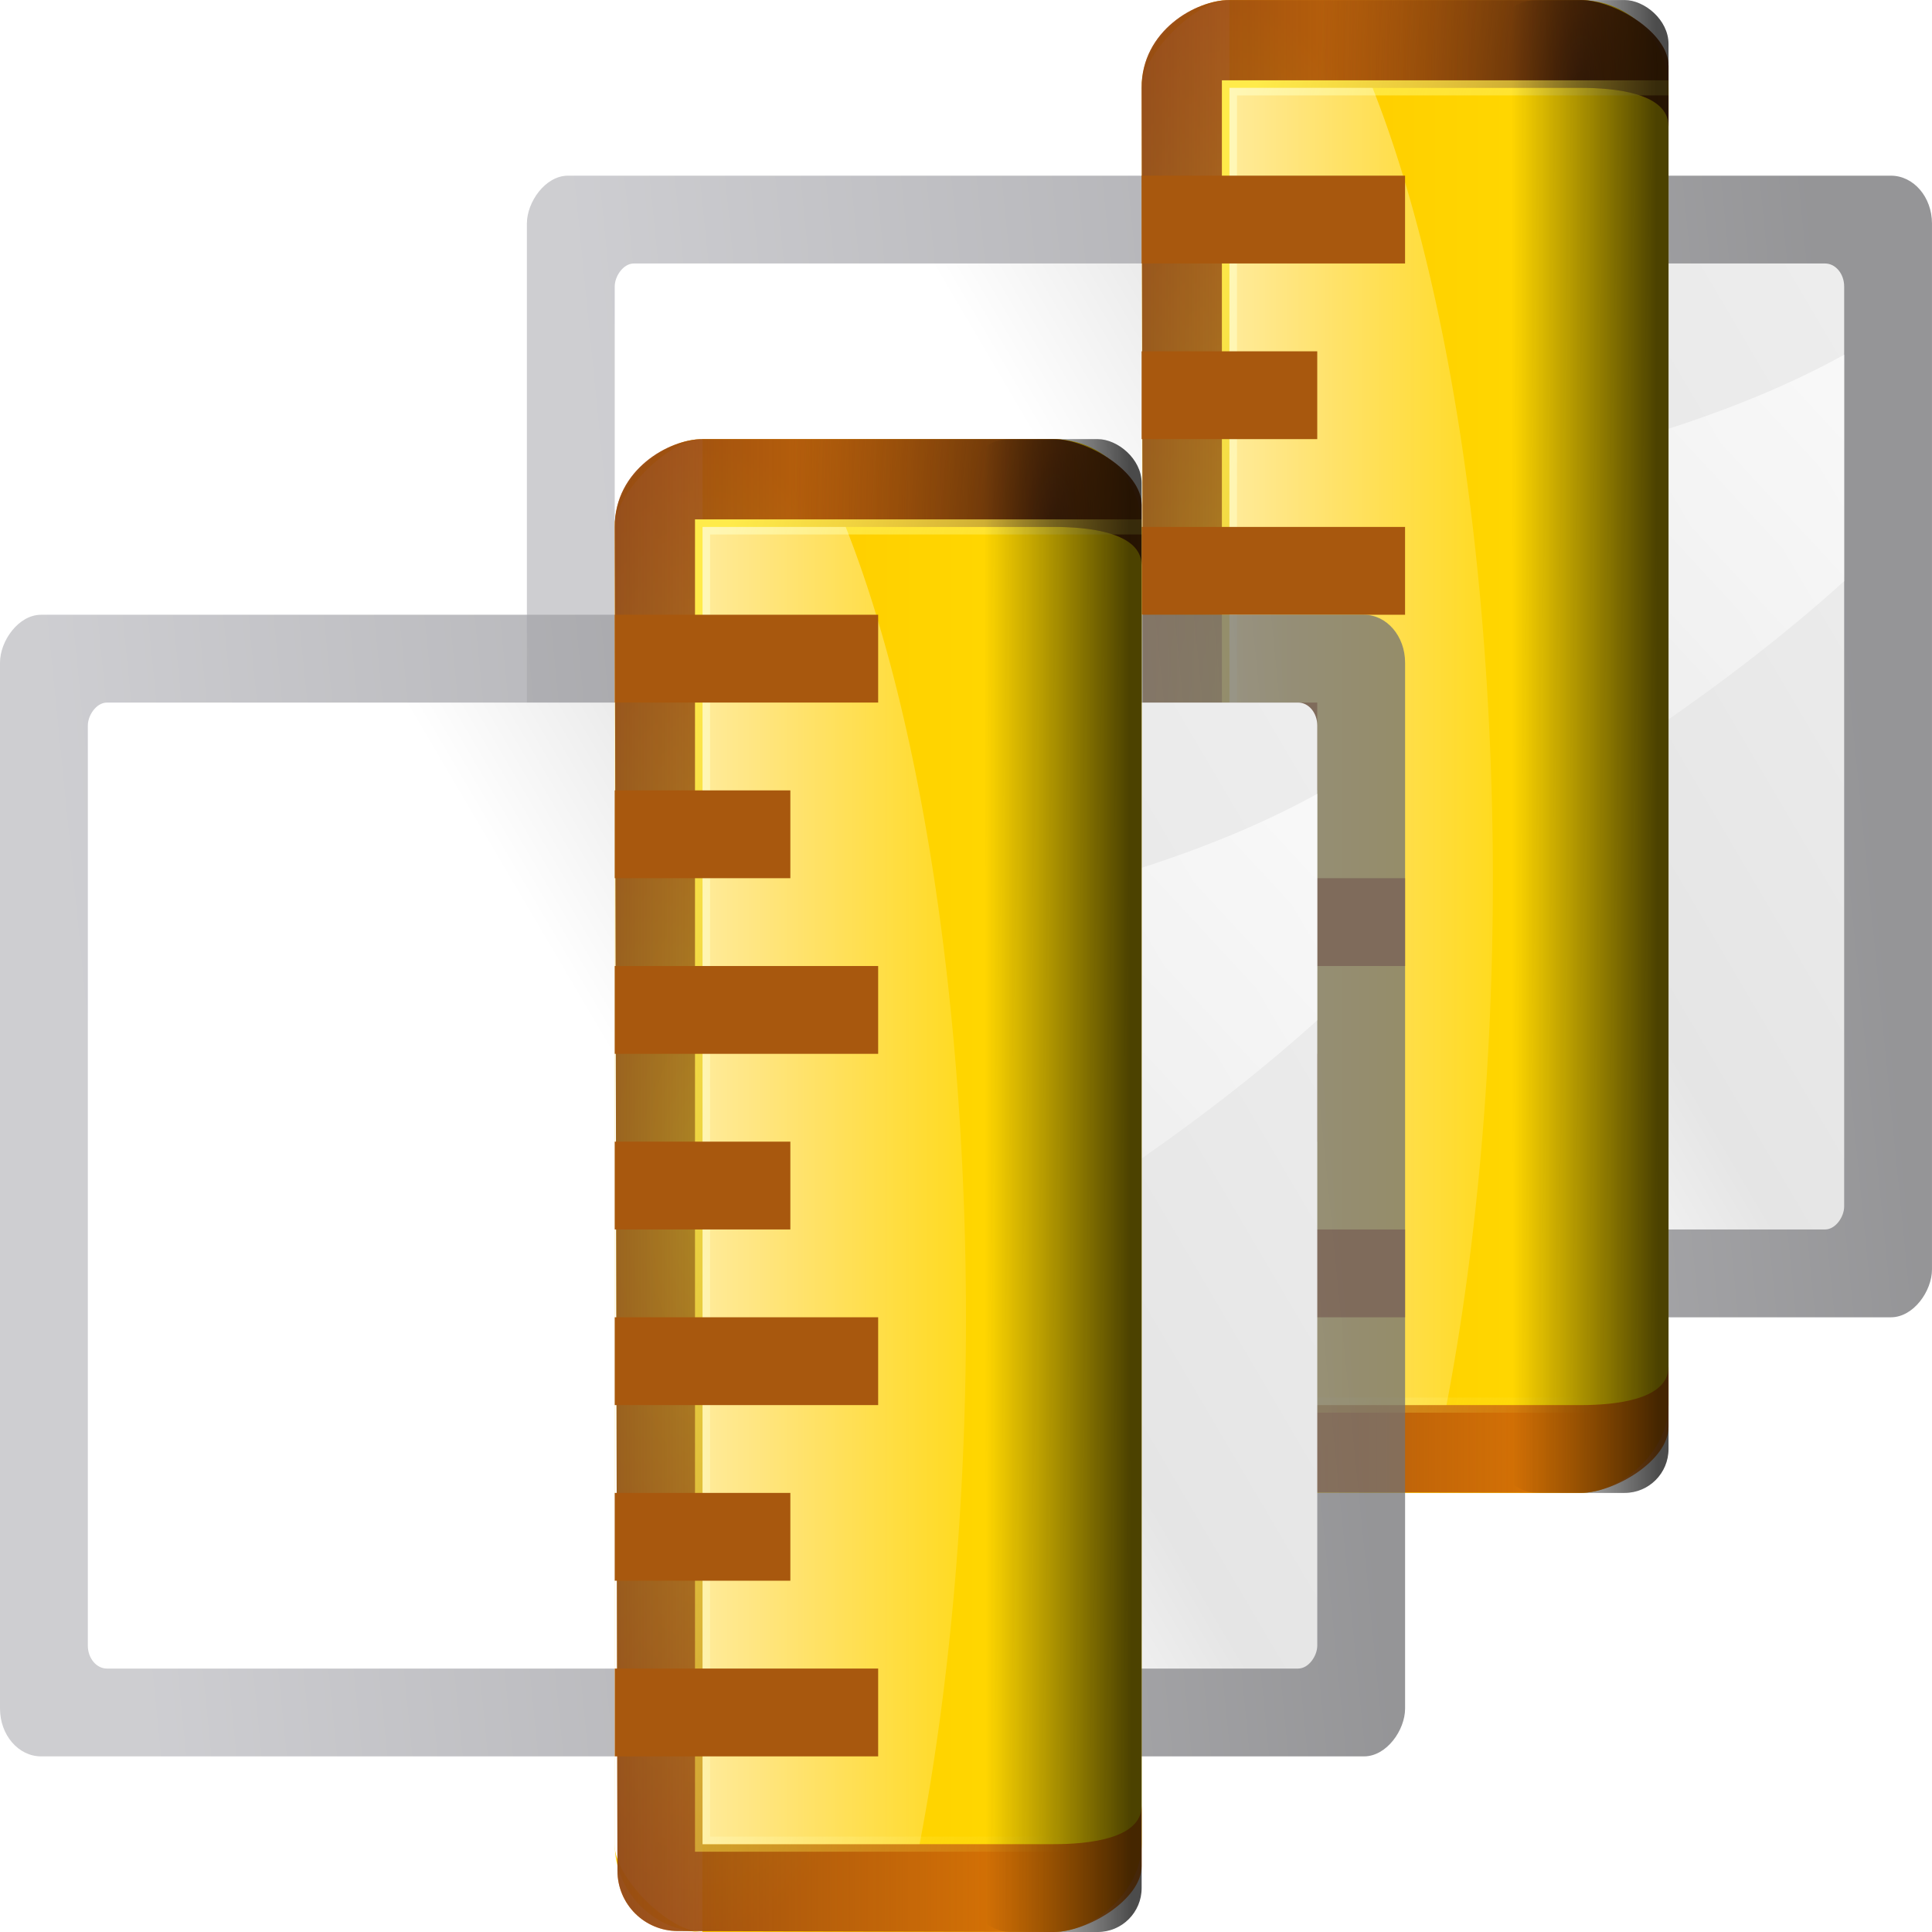 <?xml version="1.0" encoding="UTF-8" standalone="no"?>
<!-- Created with Inkscape (http://www.inkscape.org/) -->

<svg
   xmlns:dc="http://purl.org/dc/elements/1.1/"
   xmlns:cc="http://creativecommons.org/ns#"
   xmlns:rdf="http://www.w3.org/1999/02/22-rdf-syntax-ns#"
   xmlns:svg="http://www.w3.org/2000/svg"
   xmlns="http://www.w3.org/2000/svg"
   xmlns:xlink="http://www.w3.org/1999/xlink"
   xmlns:sodipodi="http://sodipodi.sourceforge.net/DTD/sodipodi-0.dtd"
   xmlns:inkscape="http://www.inkscape.org/namespaces/inkscape"
   width="128"
   height="128"
   id="svg1307"
   sodipodi:version="0.32"
   inkscape:version="0.92.3 (unknown)"
   version="1.0"
   sodipodi:docname="lc_equalizeheight.svg"
   inkscape:export-filename="/home/rizmut/Dokumen/Rizmut/Github/libreoffice-style-karasa-jaga/build/images_karasa_jaga/cmd/lc_equalizeheight.png"
   inkscape:export-xdpi="16.5"
   inkscape:export-ydpi="16.5"
   inkscape:output_extension="org.inkscape.output.svgz.inkscape">
  <defs
     id="defs1309">
    <linearGradient
       id="linearGradient2783">
      <stop
         style="stop-color:#323232;stop-opacity:1;"
         offset="0"
         id="stop2785" />
      <stop
         id="stop2787"
         offset="0.077"
         style="stop-color:#dfe1e1;stop-opacity:1;" />
      <stop
         style="stop-color:#b6b1b1;stop-opacity:1;"
         offset="0.263"
         id="stop2799" />
      <stop
         id="stop2789"
         offset="0.5"
         style="stop-color:#8d8282;stop-opacity:1;" />
      <stop
         style="stop-color:#ffffff;stop-opacity:1;"
         offset="0.782"
         id="stop2791" />
      <stop
         style="stop-color:#dfd9df;stop-opacity:1;"
         offset="0.901"
         id="stop2793" />
      <stop
         style="stop-color:#3a3a3a;stop-opacity:1;"
         offset="1"
         id="stop2795" />
    </linearGradient>
    <linearGradient
       id="linearGradient2431">
      <stop
         style="stop-color:#ffffff;stop-opacity:1;"
         offset="0"
         id="stop2433" />
      <stop
         id="stop2435"
         offset="0.426"
         style="stop-color:#ffffff;stop-opacity:1;" />
      <stop
         id="stop2437"
         offset="0.589"
         style="stop-color:#f1f1f1;stop-opacity:1;" />
      <stop
         style="stop-color:#eaeaea;stop-opacity:1;"
         offset="0.802"
         id="stop2439" />
      <stop
         style="stop-color:#dfdfdf;stop-opacity:1;"
         offset="1"
         id="stop2441" />
    </linearGradient>
    <linearGradient
       id="linearGradient7422">
      <stop
         style="stop-color:#b4b4b6;stop-opacity:1;"
         offset="0"
         id="stop7424" />
      <stop
         id="stop5348"
         offset="0.5"
         style="stop-color:#9c9ca1;stop-opacity:1;" />
      <stop
         id="stop7426"
         offset="1"
         style="stop-color:#cdcdd1;stop-opacity:1;" />
    </linearGradient>
    <clipPath
       clipPathUnits="userSpaceOnUse"
       id="clipPath10698">
      <path
         style="fill:#ffffff;fill-opacity:1;fill-rule:nonzero;stroke:none;stroke-width:0.8;stroke-linecap:round;stroke-linejoin:round;stroke-miterlimit:4;stroke-dasharray:none;stroke-dashoffset:4;stroke-opacity:1"
         d="M -128.201,-3.392 L -104.456,6.336 L -102.438,6.176 L -103.819,-4.568 L -105.755,-5.832 L -124.969,-4.446 L -128.201,-3.392 z "
         id="path10700"
         sodipodi:nodetypes="ccccccc" />
    </clipPath>
    <filter
       inkscape:collect="always"
       id="filter4420">
      <feGaussianBlur
         inkscape:collect="always"
         stdDeviation="3.049"
         id="feGaussianBlur4422" />
    </filter>
    <mask
       maskUnits="userSpaceOnUse"
       id="mask4424">
      <rect
         style="opacity:1;fill:#ffffff;fill-opacity:1;stroke:none;stroke-width:0.163;stroke-linecap:round;stroke-linejoin:round;stroke-miterlimit:4;stroke-dasharray:none;stroke-opacity:1;filter:url(#filter4420)"
         id="rect4426"
         width="112"
         height="100"
         x="12"
         y="4"
         rx="1.2"
         ry="1.444"
         transform="matrix(1.145,0,0,1.145,-3.238,-15.526)" />
    </mask>
    <linearGradient
       id="linearGradient3323">
      <stop
         style="stop-color:#c7cdd7;stop-opacity:1;"
         offset="0"
         id="stop3325" />
      <stop
         style="stop-color:#ffffff;stop-opacity:1;"
         offset="1"
         id="stop3327" />
    </linearGradient>
    <linearGradient
       id="linearGradient4199">
      <stop
         style="stop-color:#f1f1f1;stop-opacity:1;"
         offset="0"
         id="stop4201-6" />
      <stop
         style="stop-color:#ffffff;stop-opacity:1;"
         offset="1"
         id="stop4203" />
    </linearGradient>
    <linearGradient
       id="linearGradient2399-5-5">
      <stop
         id="stop2401-5-5"
         offset="0"
         style="stop-color:#0968ef;stop-opacity:1;" />
      <stop
         id="stop2403-6-4"
         offset="1"
         style="stop-color:#aecffc;stop-opacity:1;" />
    </linearGradient>
    <linearGradient
       x1="399.775"
       y1="1164.67"
       x2="399.775"
       y2="549.061"
       id="linearGradient5507"
       xlink:href="#linearGradient7422-3"
       gradientUnits="userSpaceOnUse"
       gradientTransform="matrix(0.01,0,0,0.016,-109.657,-1.938)" />
    <linearGradient
       id="linearGradient7422-3">
      <stop
         id="stop7424-5"
         style="stop-color:#717174;stop-opacity:1"
         offset="0" />
      <stop
         id="stop5348-6"
         style="stop-color:#9c9ca1;stop-opacity:1"
         offset="0.5" />
      <stop
         id="stop7426-2"
         style="stop-color:#cdcdd1;stop-opacity:1"
         offset="1" />
    </linearGradient>
    <radialGradient
       cx="-33.5"
       cy="194.5"
       r="5.5"
       fx="-33.5"
       fy="194.5"
       id="radialGradient5509"
       xlink:href="#linearGradient2399"
       gradientUnits="userSpaceOnUse"
       gradientTransform="matrix(0.727,0,0,0.727,-79.636,-129.455)" />
    <linearGradient
       id="linearGradient2399">
      <stop
         id="stop2401"
         style="stop-color:#a9cbfc;stop-opacity:1"
         offset="0" />
      <stop
         id="stop2403"
         style="stop-color:#aecffc;stop-opacity:1"
         offset="1" />
    </linearGradient>
    <radialGradient
       cx="194.5"
       cy="-33.5"
       r="5.5"
       fx="194.5"
       fy="-33.5"
       id="radialGradient5511"
       xlink:href="#linearGradient2222"
       gradientUnits="userSpaceOnUse"
       gradientTransform="matrix(0.727,0,0,0.727,-129.455,-79.636)" />
    <linearGradient
       id="linearGradient2222">
      <stop
         id="stop2224"
         style="stop-color:#8fbcff;stop-opacity:1"
         offset="0" />
      <stop
         id="stop2226"
         style="stop-color:#80b3ff;stop-opacity:1"
         offset="1" />
    </linearGradient>
    <linearGradient
       x1="399.775"
       y1="1164.67"
       x2="399.775"
       y2="549.061"
       id="linearGradient5501"
       xlink:href="#linearGradient4373"
       gradientUnits="userSpaceOnUse"
       gradientTransform="matrix(0.01,0,0,0.016,-113.657,-5.938)" />
    <linearGradient
       id="linearGradient4373">
      <stop
         id="stop4375"
         style="stop-color:#717174;stop-opacity:1"
         offset="0" />
      <stop
         id="stop4377"
         style="stop-color:#9c9ca1;stop-opacity:1"
         offset="0.5" />
      <stop
         id="stop4379"
         style="stop-color:#bdbdc2;stop-opacity:1"
         offset="1" />
    </linearGradient>
    <linearGradient
       x1="119.576"
       y1="23.793"
       x2="16"
       y2="109.651"
       id="linearGradient5503"
       xlink:href="#linearGradient2431-9"
       gradientUnits="userSpaceOnUse"
       gradientTransform="matrix(0.083,0,0,0.111,-113.333,0.889)" />
    <linearGradient
       id="linearGradient2431-9">
      <stop
         id="stop2433-1"
         style="stop-color:#ffffff;stop-opacity:1"
         offset="0" />
      <stop
         id="stop2435-2"
         style="stop-color:#ffffff;stop-opacity:1"
         offset="0.426" />
      <stop
         id="stop2437-7"
         style="stop-color:#e5e5e5;stop-opacity:1"
         offset="0.589" />
      <stop
         id="stop2439-0"
         style="stop-color:#eaeaea;stop-opacity:1"
         offset="0.802" />
      <stop
         id="stop2441-9"
         style="stop-color:#eeeeee;stop-opacity:1"
         offset="1" />
    </linearGradient>
    <linearGradient
       x1="102.311"
       y1="-5.83"
       x2="74.33"
       y2="32"
       id="linearGradient5505"
       xlink:href="#linearGradient3310"
       gradientUnits="userSpaceOnUse"
       gradientTransform="matrix(0,-0.2,-0.25,0,16,-91.108)" />
    <linearGradient
       id="linearGradient3310">
      <stop
         id="stop3312"
         style="stop-color:#ffffff;stop-opacity:1"
         offset="0" />
      <stop
         id="stop3314"
         style="stop-color:#ffffff;stop-opacity:0"
         offset="1" />
    </linearGradient>
    <linearGradient
       inkscape:collect="always"
       xlink:href="#linearGradient4373"
       id="linearGradient1729"
       x1="122.708"
       y1="2.167"
       x2="132"
       y2="37.943"
       gradientUnits="userSpaceOnUse" />
    <linearGradient
       x1="399.775"
       y1="1164.67"
       x2="399.775"
       y2="549.061"
       id="linearGradient5501-5"
       xlink:href="#linearGradient4373"
       gradientUnits="userSpaceOnUse"
       gradientTransform="matrix(0.093,0,0,0.149,-6.005,-81.716)" />
    <linearGradient
       x1="119.576"
       y1="23.793"
       x2="16"
       y2="109.651"
       id="linearGradient5503-3"
       xlink:href="#linearGradient2431-9"
       gradientUnits="userSpaceOnUse"
       gradientTransform="matrix(0.762,0,0,1.016,-3.047,-19.301)" />
    <linearGradient
       x1="102.311"
       y1="-5.83"
       x2="74.33"
       y2="32"
       id="linearGradient5505-2"
       xlink:href="#linearGradient3310"
       gradientUnits="userSpaceOnUse"
       gradientTransform="matrix(0,-1.826,-2.286,0,118.856,200.157)" />
    <linearGradient
       inkscape:collect="always"
       xlink:href="#linearGradient4373"
       id="linearGradient2260"
       gradientUnits="userSpaceOnUse"
       gradientTransform="matrix(0.093,0,0,0.149,-6.005,-81.716)"
       x1="1340.747"
       y1="955.59"
       x2="188.057"
       y2="771.229" />
    <linearGradient
       inkscape:collect="always"
       xlink:href="#linearGradient2431-9"
       id="linearGradient2262"
       gradientUnits="userSpaceOnUse"
       gradientTransform="matrix(0.762,0,0,1.016,-3.047,-19.301)"
       x1="40.197"
       y1="13.272"
       x2="163.02"
       y2="109.651" />
    <linearGradient
       inkscape:collect="always"
       xlink:href="#linearGradient3310"
       id="linearGradient2264"
       gradientUnits="userSpaceOnUse"
       gradientTransform="matrix(1.826,0,0,-2.286,-108.944,151.587)"
       x1="102.311"
       y1="-5.83"
       x2="74.33"
       y2="32" />
    <linearGradient
       id="linearGradient2413">
      <stop
         style="stop-color:black;stop-opacity:1"
         offset="0"
         id="stop2415" />
      <stop
         style="stop-color:black;stop-opacity:0"
         offset="1"
         id="stop2417" />
    </linearGradient>
    <linearGradient
       id="linearGradient7422-36">
      <stop
         style="stop-color:#b4b4b6;stop-opacity:1;"
         offset="0"
         id="stop7424-7" />
      <stop
         id="stop5348-5"
         offset="0.5"
         style="stop-color:#9696a7;stop-opacity:1;" />
      <stop
         id="stop7426-3"
         offset="1"
         style="stop-color:#eaecec;stop-opacity:1" />
    </linearGradient>
    <radialGradient
       id="k"
       cx="64"
       cy="44.605"
       gradientTransform="matrix(0.597,0,0,0.333,5.777,49.132)"
       gradientUnits="userSpaceOnUse"
       r="60">
      <stop
         offset="0"
         stop-color="#75511a"
         id="stop78" />
      <stop
         offset="1"
         stop-color="#382509"
         id="stop80" />
    </radialGradient>
    <linearGradient
       id="linearGradient7422-6">
      <stop
         style="stop-color:#debc85;stop-opacity:1"
         offset="0"
         id="stop7424-2" />
      <stop
         id="stop5348-9"
         offset="0.5"
         style="stop-color:#debc85;stop-opacity:1" />
      <stop
         id="stop7426-1"
         offset="1"
         style="stop-color:#debc85;stop-opacity:1" />
    </linearGradient>
    <linearGradient
       inkscape:collect="always"
       xlink:href="#XMLID_2_"
       id="linearGradient2519-3"
       gradientUnits="userSpaceOnUse"
       gradientTransform="matrix(0.13,0,0,0.065,-8.408,36.248)"
       x1="399.775"
       y1="1322.701"
       x2="399.775"
       y2="675.804" />
    <linearGradient
       y2="0"
       x2="28"
       y1="57.5"
       x1="28"
       gradientUnits="userSpaceOnUse"
       id="XMLID_2_">
      <stop
         id="stop12"
         style="stop-color:#FFEA00"
         offset="0" />
      <stop
         id="stop14"
         style="stop-color:#FFCC00"
         offset="1" />
    </linearGradient>
    <radialGradient
       inkscape:collect="always"
       xlink:href="#XMLID_4_"
       id="radialGradient1116"
       gradientUnits="userSpaceOnUse"
       gradientTransform="matrix(1,0,0,0.353,0,56.471)"
       cx="60.771"
       cy="54.304"
       fx="60.771"
       fy="54.304"
       r="49.454" />
    <radialGradient
       id="XMLID_4_"
       cx="48"
       cy="-0.215"
       r="55.148"
       gradientTransform="matrix(0.979,0,0,0.973,133,20.876)"
       gradientUnits="userSpaceOnUse">
      <stop
         offset="0"
         style="stop-color:#fff718;stop-opacity:1;"
         id="stop3082" />
      <stop
         offset="1"
         style="stop-color:#e77100;stop-opacity:1;"
         id="stop3090" />
    </radialGradient>
    <linearGradient
       inkscape:collect="always"
       xlink:href="#linearGradient3875"
       id="linearGradient1098"
       x1="75.635"
       y1="62.038"
       x2="75.635"
       y2="104.728"
       gradientUnits="userSpaceOnUse" />
    <linearGradient
       id="linearGradient3875"
       inkscape:collect="always">
      <stop
         id="stop3877"
         offset="0"
         style="stop-color:#753919;stop-opacity:1;" />
      <stop
         id="stop3879"
         offset="1"
         style="stop-color:#753919;stop-opacity:0;" />
    </linearGradient>
    <radialGradient
       inkscape:collect="always"
       xlink:href="#linearGradient4056"
       id="radialGradient1052"
       cx="103.686"
       cy="120.243"
       fx="103.686"
       fy="120.243"
       r="49.454"
       gradientTransform="matrix(1,0,0,0.353,0,56.471)"
       gradientUnits="userSpaceOnUse" />
    <linearGradient
       id="linearGradient4056"
       inkscape:collect="always">
      <stop
         id="stop4058"
         offset="0"
         style="stop-color:#31170a;stop-opacity:1" />
      <stop
         id="stop4060"
         offset="1"
         style="stop-color:#542912;stop-opacity:0;" />
    </linearGradient>
    <linearGradient
       gradientTransform="translate(11.636,-5.818)"
       inkscape:collect="always"
       xlink:href="#linearGradient3903"
       id="linearGradient985"
       x1="54.558"
       y1="71.356"
       x2="40.727"
       y2="116.364"
       gradientUnits="userSpaceOnUse" />
    <linearGradient
       id="linearGradient3903"
       inkscape:collect="always">
      <stop
         id="stop3905"
         offset="0"
         style="stop-color:#ffeb4a;stop-opacity:1;" />
      <stop
         id="stop3907"
         offset="1"
         style="stop-color:#ffeb4a;stop-opacity:0;" />
    </linearGradient>
    <filter
       inkscape:collect="always"
       style="color-interpolation-filters:sRGB"
       id="filter995"
       x="-0.012"
       width="1.024"
       y="-0.036"
       height="1.072">
      <feGaussianBlur
         inkscape:collect="always"
         stdDeviation="0.436"
         id="feGaussianBlur997" />
    </filter>
    <linearGradient
       inkscape:collect="always"
       xlink:href="#linearGradient3711"
       id="linearGradient1148"
       x1="69.817"
       y1="61.227"
       x2="69.817"
       y2="97.609"
       gradientUnits="userSpaceOnUse"
       gradientTransform="translate(-11.636,-5.6e-6)" />
    <linearGradient
       id="linearGradient3711"
       gradientUnits="userSpaceOnUse"
       x1="-84.002"
       y1="-383.997"
       x2="-23.516"
       y2="-383.998"
       gradientTransform="rotate(90,-90.001,50.002)">
      <stop
         offset="0"
         style="stop-color:white;stop-opacity:1;"
         id="stop3713" />
      <stop
         offset="1"
         style="stop-color:white;stop-opacity:0"
         id="stop3715" />
    </linearGradient>
    <linearGradient
       inkscape:collect="always"
       xlink:href="#linearGradient2413"
       id="linearGradient3697-6"
       gradientUnits="userSpaceOnUse"
       gradientTransform="matrix(0.13,0,0,0.013,-8.408,-111.15)"
       x1="433.951"
       y1="549.523"
       x2="424.171"
       y2="1291.244" />
    <linearGradient
       inkscape:collect="always"
       xlink:href="#linearGradient2431"
       id="linearGradient1045"
       gradientUnits="userSpaceOnUse"
       gradientTransform="matrix(0.13,0,0,-0.007,-8.609,73.716)"
       x1="382.313"
       y1="609.796"
       x2="382.313"
       y2="-1187.356" />
    <linearGradient
       inkscape:collect="always"
       xlink:href="#linearGradient4373"
       id="linearGradient1150"
       gradientUnits="userSpaceOnUse"
       gradientTransform="matrix(0.093,0,0,0.149,-6.005,-81.716)"
       x1="1340.747"
       y1="955.59"
       x2="188.057"
       y2="771.229" />
    <linearGradient
       inkscape:collect="always"
       xlink:href="#linearGradient2431-9"
       id="linearGradient1152"
       gradientUnits="userSpaceOnUse"
       gradientTransform="matrix(0.762,0,0,1.016,-3.047,-19.301)"
       x1="40.197"
       y1="13.272"
       x2="163.02"
       y2="109.651" />
    <linearGradient
       inkscape:collect="always"
       xlink:href="#linearGradient3310"
       id="linearGradient1154"
       gradientUnits="userSpaceOnUse"
       gradientTransform="matrix(1.826,0,0,-2.286,-108.944,151.587)"
       x1="102.311"
       y1="-5.83"
       x2="74.33"
       y2="32" />
    <linearGradient
       inkscape:collect="always"
       xlink:href="#XMLID_2_"
       id="linearGradient1156"
       gradientUnits="userSpaceOnUse"
       gradientTransform="matrix(0.13,0,0,0.065,-8.408,36.248)"
       x1="399.775"
       y1="1322.701"
       x2="399.775"
       y2="675.804" />
    <linearGradient
       inkscape:collect="always"
       xlink:href="#linearGradient2431"
       id="linearGradient1158"
       gradientUnits="userSpaceOnUse"
       gradientTransform="matrix(0.13,0,0,-0.007,-8.609,73.716)"
       x1="382.313"
       y1="609.796"
       x2="382.313"
       y2="-1187.356" />
    <radialGradient
       inkscape:collect="always"
       xlink:href="#XMLID_4_"
       id="radialGradient1160"
       gradientUnits="userSpaceOnUse"
       gradientTransform="matrix(1,0,0,0.353,0,56.471)"
       cx="60.771"
       cy="54.304"
       fx="60.771"
       fy="54.304"
       r="49.454" />
    <linearGradient
       inkscape:collect="always"
       xlink:href="#linearGradient3875"
       id="linearGradient1162"
       gradientUnits="userSpaceOnUse"
       x1="75.635"
       y1="62.038"
       x2="75.635"
       y2="104.728" />
    <radialGradient
       inkscape:collect="always"
       xlink:href="#linearGradient4056"
       id="radialGradient1164"
       gradientUnits="userSpaceOnUse"
       gradientTransform="matrix(1,0,0,0.353,0,56.471)"
       cx="103.686"
       cy="120.243"
       fx="103.686"
       fy="120.243"
       r="49.454" />
    <linearGradient
       inkscape:collect="always"
       xlink:href="#linearGradient3903"
       id="linearGradient1166"
       gradientUnits="userSpaceOnUse"
       gradientTransform="translate(11.636,-5.818)"
       x1="54.558"
       y1="71.356"
       x2="40.727"
       y2="116.364" />
    <linearGradient
       inkscape:collect="always"
       xlink:href="#linearGradient3711"
       id="linearGradient1168"
       gradientUnits="userSpaceOnUse"
       gradientTransform="translate(-11.636,-5.6e-6)"
       x1="69.817"
       y1="61.227"
       x2="69.817"
       y2="97.609" />
    <linearGradient
       inkscape:collect="always"
       xlink:href="#linearGradient2413"
       id="linearGradient1170"
       gradientUnits="userSpaceOnUse"
       gradientTransform="matrix(0.13,0,0,0.013,-8.408,-111.15)"
       x1="433.951"
       y1="549.523"
       x2="424.171"
       y2="1291.244" />
  </defs>
  <sodipodi:namedview
     id="base"
     pagecolor="#ffffff"
     bordercolor="#666666"
     borderopacity="1.0"
     inkscape:pageopacity="0.0"
     inkscape:pageshadow="2"
     inkscape:zoom="2.2136483"
     inkscape:cx="20.972882"
     inkscape:cy="41.268779"
     inkscape:current-layer="layer1"
     showgrid="true"
     inkscape:document-units="px"
     inkscape:grid-bbox="true"
     guidetolerance="4"
     showguides="false"
     inkscape:guide-bbox="true"
     inkscape:window-width="1366"
     inkscape:window-height="707"
     inkscape:window-x="0"
     inkscape:window-y="0"
     objecttolerance="4"
     gridtolerance="4"
     inkscape:snap-nodes="true"
     inkscape:window-maximized="1">
    <sodipodi:guide
       orientation="horizontal"
       position="-32.074"
       id="guide2204"
       inkscape:locked="false" />
    <inkscape:grid
       id="GridFromPre046Settings"
       type="xygrid"
       originx="0"
       originy="0"
       spacingx="5.818"
       spacingy="5.818"
       color="#0000ff"
       empcolor="#0000ff"
       opacity="0.2"
       empopacity="0.4"
       empspacing="1"
       visible="true"
       enabled="true" />
  </sodipodi:namedview>
  <g
     id="layer1"
     inkscape:label="Layer 1"
     inkscape:groupmode="layer">
    <g
       transform="rotate(-90,49.454,49.456)"
       id="g1148">
      <g
         transform="matrix(0.75,0,0,0.75,15.999,33.634)"
         id="g1114">
        <rect
           width="124.12"
           height="100.847"
           rx="3.628"
           ry="4.22"
           x="1.702"
           y="-5.818"
           transform="matrix(0,1,1,0,0,0)"
           id="rect1108"
           style="opacity:0.75;fill:url(#linearGradient1150);fill-opacity:1;fill-rule:nonzero;stroke:none;stroke-width:18.285;stroke-linecap:round;stroke-linejoin:round;stroke-miterlimit:4;stroke-dasharray:none;stroke-dashoffset:4;stroke-opacity:1" />
        <rect
           width="108.605"
           height="85.332"
           rx="1.688"
           ry="2.032"
           x="9.46"
           y="1.94"
           transform="matrix(0,1,1,0,0,0)"
           id="rect1110"
           style="fill:url(#linearGradient1152);fill-opacity:1;fill-rule:evenodd;stroke:none;stroke-width:73.142;stroke-linecap:round;stroke-linejoin:round;stroke-miterlimit:4;stroke-dasharray:none;stroke-opacity:1" />
        <path
           sodipodi:nodetypes="ccccc"
           d="M 59.214,118.065 C 39.709,96.515 23.327,62.954 11.936,34.67 h 49.693 c 2.783,27.078 5.607,61.793 17.584,83.395 z"
           id="path1112"
           style="fill:url(#linearGradient1154);fill-opacity:1;fill-rule:evenodd;stroke:none;stroke-width:9.143px;stroke-linecap:butt;stroke-linejoin:miter;stroke-opacity:1"
           inkscape:connector-curvature="0" />
      </g>
      <g
         style="stroke:none"
         id="g1146"
         transform="translate(-11.636,5.818)">
        <rect
           rx="5.856"
           ry="5.856"
           inkscape:r_cy="true"
           inkscape:r_cx="true"
           y="69.819"
           x="11.636"
           height="34.909"
           width="98.908"
           id="rect1116"
           style="opacity:1;fill:url(#linearGradient1156);fill-opacity:1;fill-rule:nonzero;stroke:none"
           inkscape:export-filename="/home/pinheiro/Desktop/mock2.png"
           inkscape:export-xdpi="90"
           inkscape:export-ydpi="90" />
        <path
           sodipodi:nodetypes="cccccc"
           id="path1118"
           d="m 17.454,69.803 c -2.216,0 -5.818,3.602 -5.818,5.818 v 0 l 98.908,0.016 c 0,-2.216 -3.602,-5.818 -5.818,-5.818 z"
           style="fill:url(#linearGradient1158);fill-opacity:1;fill-rule:nonzero;stroke:none"
           inkscape:connector-curvature="0" />
        <path
           inkscape:connector-curvature="0"
           style="opacity:0.871;fill:url(#radialGradient1160);fill-opacity:1;stroke:none"
           d="m 15.7,70 c -2.216,0 -4,1.784 -4,4 l -0.064,24.91 c 0,2.216 2.148,5.818 4.364,5.818 h 4 c -2.216,0 -2.546,-3.602 -2.546,-5.818 v -23.272 0 h 87.272 v 23.272 c 0,2.216 -0.328,5.818 -2.544,5.818 h 4 c 2.216,0 4.362,-3.602 4.362,-5.818 V 75.637 c 0,-2.216 -2.031,-5.825 -5.818,-5.818 z"
           id="path1120"
           sodipodi:nodetypes="cccccccccccccccc" />
        <path
           inkscape:connector-curvature="0"
           style="opacity:0.871;fill:url(#linearGradient1162);fill-opacity:1;stroke:none"
           d="m 15.7,70 c -2.216,0 -4,1.784 -4,4 l -0.064,24.91 c 0,2.216 2.148,5.818 4.364,5.818 h 4 c -2.216,0 -2.546,-3.602 -2.546,-5.818 v -23.272 0 h 87.272 v 23.272 c 0,2.216 -0.328,5.818 -2.544,5.818 h 4 c 2.216,0 4.362,-3.602 4.362,-5.818 V 75.637 c 0,-2.216 -2.031,-5.825 -5.818,-5.818 z"
           id="path1122"
           sodipodi:nodetypes="cccccccccccccccc" />
        <path
           sodipodi:nodetypes="cccccccccccccccc"
           id="path1124"
           d="m 15.7,70 c -2.216,0 -4,1.784 -4,4 l -0.064,24.91 c 0,2.216 2.148,5.818 4.364,5.818 h 4 c -2.216,0 -2.546,-3.602 -2.546,-5.818 v -23.272 0 h 87.272 v 23.272 c 0,2.216 -0.328,5.818 -2.544,5.818 h 4 c 2.216,0 4.362,-3.602 4.362,-5.818 V 75.637 c 0,-2.216 -2.031,-5.825 -5.818,-5.818 z"
           style="opacity:0.871;fill:url(#radialGradient1164);fill-opacity:1;stroke:none"
           inkscape:connector-curvature="0" />
        <path
           inkscape:connector-curvature="0"
           id="path1126"
           d="M 17.454,104.728 V 75.637 H 104.726 v 29.091"
           style="fill:none;stroke:url(#linearGradient1166);stroke-width:1px;stroke-linecap:butt;stroke-linejoin:miter;stroke-opacity:1;filter:url(#filter995)" />
        <path
           id="path1128"
           transform="translate(11.636,5.6e-6)"
           d="M 5.818,75.637 V 90.018 A 67.08,21.037 0 0 0 40.568,93.092 67.08,21.037 0 0 0 93.09,85.121 V 75.637 Z"
           style="fill:url(#linearGradient1168);fill-opacity:1;stroke:none"
           inkscape:connector-curvature="0" />
        <rect
           rx="2.909"
           ry="2.909"
           inkscape:r_cy="true"
           inkscape:r_cx="true"
           y="-104.728"
           x="11.636"
           height="11.636"
           width="98.908"
           id="rect1130"
           style="opacity:0.703;fill:url(#linearGradient1170);fill-opacity:1;fill-rule:nonzero;stroke:none"
           inkscape:export-filename="/home/pinheiro/Desktop/mock2.png"
           inkscape:export-xdpi="90"
           inkscape:export-ydpi="90"
           transform="scale(1,-1)" />
        <rect
           y="69.819"
           x="23.272"
           height="17.454"
           width="5.818"
           id="rect1132"
           style="fill:#a8580e;fill-opacity:1;stroke:none" />
        <rect
           style="fill:#a8580e;fill-opacity:1;stroke:none"
           id="rect1134"
           width="5.818"
           height="11.636"
           x="34.909"
           y="69.819" />
        <rect
           y="69.819"
           x="46.545"
           height="17.454"
           width="5.818"
           id="rect1136"
           style="fill:#a8580e;fill-opacity:1;stroke:none" />
        <rect
           style="fill:#a8580e;fill-opacity:1;stroke:none"
           id="rect1138"
           width="5.818"
           height="11.636"
           x="58.181"
           y="69.819" />
        <rect
           y="69.819"
           x="69.817"
           height="17.454"
           width="5.818"
           id="rect1140"
           style="fill:#a8580e;fill-opacity:1;stroke:none" />
        <rect
           style="fill:#a8580e;fill-opacity:1;stroke:none"
           id="rect1142"
           width="5.818"
           height="11.636"
           x="81.453"
           y="69.819" />
        <rect
           y="69.819"
           x="93.09"
           height="17.454"
           width="5.818"
           id="rect1144"
           style="fill:#a8580e;fill-opacity:1;stroke:none" />
      </g>
    </g>
    <g
       id="g1031"
       transform="rotate(-90,46.545,81.455)">
      <g
         id="g2258"
         transform="matrix(0.75,0,0,0.75,15.999,33.634)">
        <rect
           style="opacity:0.75;fill:url(#linearGradient2260);fill-opacity:1;fill-rule:nonzero;stroke:none;stroke-width:18.285;stroke-linecap:round;stroke-linejoin:round;stroke-miterlimit:4;stroke-dasharray:none;stroke-dashoffset:4;stroke-opacity:1"
           id="rect2252"
           transform="matrix(0,1,1,0,0,0)"
           y="-5.818"
           x="1.702"
           ry="4.22"
           rx="3.628"
           height="100.847"
           width="124.12" />
        <rect
           style="fill:url(#linearGradient2262);fill-opacity:1;fill-rule:evenodd;stroke:none;stroke-width:73.142;stroke-linecap:round;stroke-linejoin:round;stroke-miterlimit:4;stroke-dasharray:none;stroke-opacity:1"
           id="rect2254"
           transform="matrix(0,1,1,0,0,0)"
           y="1.94"
           x="9.46"
           ry="2.032"
           rx="1.688"
           height="85.332"
           width="108.605" />
        <path
           inkscape:connector-curvature="0"
           style="fill:url(#linearGradient2264);fill-opacity:1;fill-rule:evenodd;stroke:none;stroke-width:9.143px;stroke-linecap:butt;stroke-linejoin:miter;stroke-opacity:1"
           id="path2256"
           d="M 59.214,118.065 C 39.709,96.515 23.327,62.954 11.936,34.67 h 49.693 c 2.783,27.078 5.607,61.793 17.584,83.395 z"
           sodipodi:nodetypes="ccccc" />
      </g>
      <g
         transform="translate(-11.636,5.818)"
         id="g962-1"
         style="stroke:none">
        <rect
           inkscape:export-ydpi="90"
           inkscape:export-xdpi="90"
           inkscape:export-filename="/home/pinheiro/Desktop/mock2.png"
           style="opacity:1;fill:url(#linearGradient2519-3);fill-opacity:1;fill-rule:nonzero;stroke:none"
           id="rect3294-2"
           width="98.908"
           height="34.909"
           x="11.636"
           y="69.819"
           inkscape:r_cx="true"
           inkscape:r_cy="true"
           ry="5.856"
           rx="5.856" />
        <path
           inkscape:connector-curvature="0"
           style="fill:url(#linearGradient1045);fill-opacity:1;fill-rule:nonzero;stroke:none"
           d="m 17.454,69.803 c -2.216,0 -5.818,3.602 -5.818,5.818 v 0 l 98.908,0.016 c 0,-2.216 -3.602,-5.818 -5.818,-5.818 z"
           id="rect3691-7"
           sodipodi:nodetypes="cccccc" />
        <path
           sodipodi:nodetypes="cccccccccccccccc"
           id="path1114"
           d="m 15.7,70 c -2.216,0 -4,1.784 -4,4 l -0.064,24.91 c 0,2.216 2.148,5.818 4.364,5.818 h 4 c -2.216,0 -2.546,-3.602 -2.546,-5.818 v -23.272 0 h 87.272 v 23.272 c 0,2.216 -0.328,5.818 -2.544,5.818 h 4 c 2.216,0 4.362,-3.602 4.362,-5.818 V 75.637 c 0,-2.216 -2.031,-5.825 -5.818,-5.818 z"
           style="opacity:0.871;fill:url(#radialGradient1116);fill-opacity:1;stroke:none"
           inkscape:connector-curvature="0" />
        <path
           sodipodi:nodetypes="cccccccccccccccc"
           id="path1094"
           d="m 15.7,70 c -2.216,0 -4,1.784 -4,4 l -0.064,24.91 c 0,2.216 2.148,5.818 4.364,5.818 h 4 c -2.216,0 -2.546,-3.602 -2.546,-5.818 v -23.272 0 h 87.272 v 23.272 c 0,2.216 -0.328,5.818 -2.544,5.818 h 4 c 2.216,0 4.362,-3.602 4.362,-5.818 V 75.637 c 0,-2.216 -2.031,-5.825 -5.818,-5.818 z"
           style="opacity:0.871;fill:url(#linearGradient1098);fill-opacity:1;stroke:none"
           inkscape:connector-curvature="0" />
        <path
           inkscape:connector-curvature="0"
           style="opacity:0.871;fill:url(#radialGradient1052);fill-opacity:1;stroke:none"
           d="m 15.7,70 c -2.216,0 -4,1.784 -4,4 l -0.064,24.91 c 0,2.216 2.148,5.818 4.364,5.818 h 4 c -2.216,0 -2.546,-3.602 -2.546,-5.818 v -23.272 0 h 87.272 v 23.272 c 0,2.216 -0.328,5.818 -2.544,5.818 h 4 c 2.216,0 4.362,-3.602 4.362,-5.818 V 75.637 c 0,-2.216 -2.031,-5.825 -5.818,-5.818 z"
           id="rect3657-0"
           sodipodi:nodetypes="cccccccccccccccc" />
        <path
           style="fill:none;stroke:url(#linearGradient985);stroke-width:1px;stroke-linecap:butt;stroke-linejoin:miter;stroke-opacity:1;filter:url(#filter995)"
           d="M 17.454,104.728 V 75.637 H 104.726 v 29.091"
           id="path977"
           inkscape:connector-curvature="0" />
        <path
           inkscape:connector-curvature="0"
           style="fill:url(#linearGradient1148);fill-opacity:1;stroke:none"
           d="M 5.818,75.637 V 90.018 A 67.08,21.037 0 0 0 40.568,93.092 67.08,21.037 0 0 0 93.09,85.121 V 75.637 Z"
           transform="translate(11.636,5.6e-6)"
           id="path1132" />
        <rect
           transform="scale(1,-1)"
           inkscape:export-ydpi="90"
           inkscape:export-xdpi="90"
           inkscape:export-filename="/home/pinheiro/Desktop/mock2.png"
           style="opacity:0.703;fill:url(#linearGradient3697-6);fill-opacity:1;fill-rule:nonzero;stroke:none"
           id="rect3695-9"
           width="98.908"
           height="11.636"
           x="11.636"
           y="-104.728"
           inkscape:r_cx="true"
           inkscape:r_cy="true"
           ry="2.909"
           rx="2.909" />
        <rect
           style="fill:#a8580e;fill-opacity:1;stroke:none"
           id="rect3615-3"
           width="5.818"
           height="17.454"
           x="23.272"
           y="69.819" />
        <rect
           y="69.819"
           x="34.909"
           height="11.636"
           width="5.818"
           id="rect3617-6"
           style="fill:#a8580e;fill-opacity:1;stroke:none" />
        <rect
           style="fill:#a8580e;fill-opacity:1;stroke:none"
           id="rect3619-0"
           width="5.818"
           height="17.454"
           x="46.545"
           y="69.819" />
        <rect
           y="69.819"
           x="58.181"
           height="11.636"
           width="5.818"
           id="rect3621-6"
           style="fill:#a8580e;fill-opacity:1;stroke:none" />
        <rect
           style="fill:#a8580e;fill-opacity:1;stroke:none"
           id="rect3623-2"
           width="5.818"
           height="17.454"
           x="69.817"
           y="69.819" />
        <rect
           y="69.819"
           x="81.453"
           height="11.636"
           width="5.818"
           id="rect3625-6"
           style="fill:#a8580e;fill-opacity:1;stroke:none" />
        <rect
           style="fill:#a8580e;fill-opacity:1;stroke:none"
           id="rect3627-1"
           width="5.818"
           height="17.454"
           x="93.09"
           y="69.819" />
      </g>
    </g>
  </g>
</svg>
